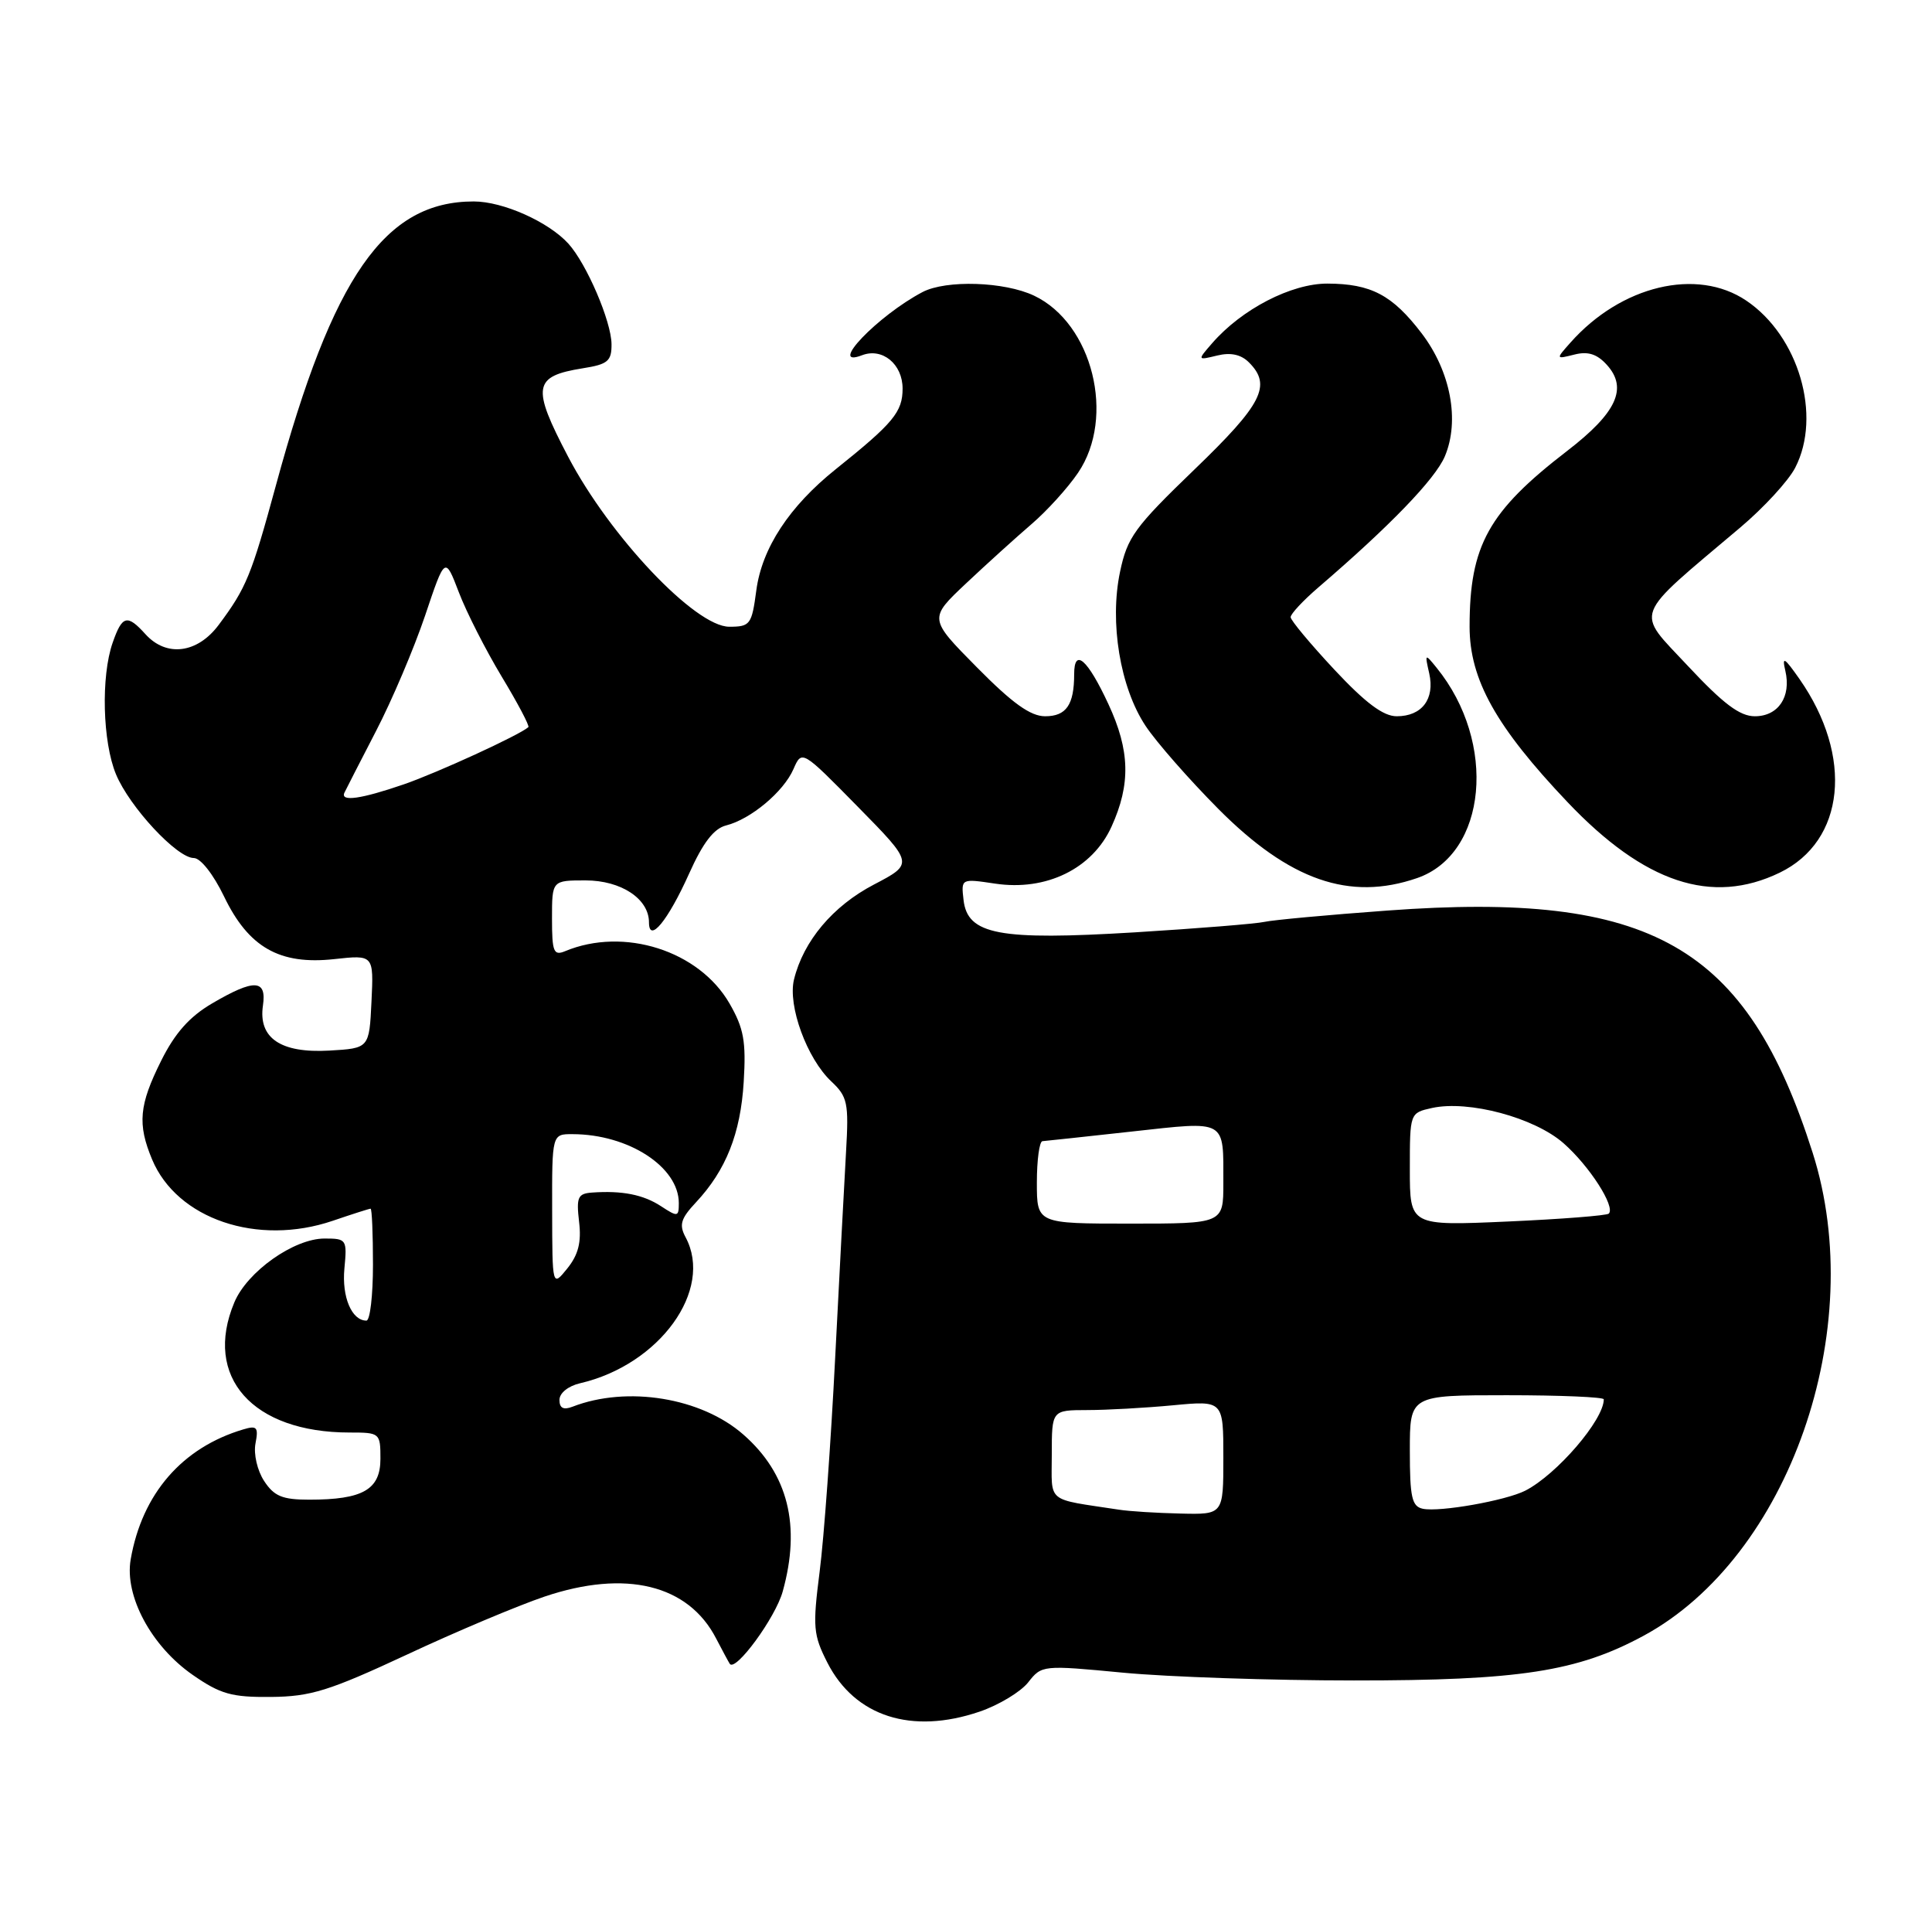 <?xml version="1.0" encoding="UTF-8" standalone="no"?>
<!DOCTYPE svg PUBLIC "-//W3C//DTD SVG 1.1//EN" "http://www.w3.org/Graphics/SVG/1.1/DTD/svg11.dtd" >
<svg xmlns="http://www.w3.org/2000/svg" xmlns:xlink="http://www.w3.org/1999/xlink" version="1.1" viewBox="0 0 259 256">
 <g >
 <path fill="currentColor"
d=" M 131.32 229.41 C 133.90 228.53 136.83 226.76 137.84 225.48 C 139.65 223.17 139.77 223.16 150.58 224.19 C 156.59 224.76 170.50 225.23 181.50 225.23 C 203.69 225.24 211.47 224.04 220.35 219.23 C 239.84 208.67 250.53 178.13 243.00 154.50 C 234.14 126.68 221.41 119.43 186.00 122.04 C 178.03 122.62 170.60 123.31 169.50 123.56 C 168.40 123.81 160.60 124.44 152.17 124.96 C 133.92 126.07 129.70 125.28 129.17 120.62 C 128.84 117.75 128.84 117.75 133.40 118.43 C 140.26 119.46 146.45 116.43 149.01 110.79 C 151.60 105.09 151.48 100.58 148.59 94.37 C 145.79 88.34 144.00 86.78 144.00 90.36 C 144.00 94.47 142.94 96.00 140.11 96.00 C 138.15 96.00 135.73 94.27 130.97 89.45 C 124.50 82.91 124.50 82.91 129.50 78.20 C 132.25 75.61 136.20 72.04 138.27 70.26 C 140.35 68.48 143.16 65.38 144.52 63.37 C 149.59 55.91 146.47 43.35 138.63 39.63 C 134.65 37.74 126.85 37.49 123.68 39.14 C 117.67 42.30 110.84 49.43 115.57 47.61 C 118.29 46.57 121.00 48.80 121.00 52.08 C 121.00 55.21 119.77 56.70 112.05 62.88 C 105.81 67.87 102.14 73.47 101.39 79.13 C 100.78 83.72 100.57 84.00 97.76 84.00 C 93.22 84.00 81.76 71.90 76.16 61.21 C 71.24 51.82 71.47 50.43 78.13 49.36 C 81.49 48.83 82.00 48.40 81.98 46.12 C 81.95 43.07 78.65 35.37 76.20 32.66 C 73.54 29.73 67.43 27.00 63.51 27.00 C 51.58 27.00 44.62 36.99 36.99 65.05 C 33.70 77.12 33.02 78.80 29.32 83.75 C 26.47 87.58 22.31 88.11 19.50 85.00 C 17.05 82.29 16.38 82.47 15.10 86.15 C 13.52 90.67 13.75 99.45 15.55 103.78 C 17.37 108.16 23.73 115.00 25.98 115.00 C 26.89 115.00 28.60 117.18 30.03 120.14 C 33.32 126.98 37.48 129.35 44.80 128.55 C 50.10 127.97 50.10 127.97 49.80 134.24 C 49.50 140.50 49.50 140.50 44.14 140.81 C 37.62 141.18 34.61 139.13 35.25 134.77 C 35.77 131.24 34.09 131.17 28.43 134.49 C 25.41 136.26 23.45 138.46 21.60 142.18 C 18.64 148.11 18.41 150.66 20.39 155.40 C 23.73 163.39 34.52 167.05 44.61 163.62 C 47.22 162.73 49.50 162.00 49.68 162.00 C 49.86 162.00 50.00 165.38 50.00 169.50 C 50.00 173.62 49.61 177.00 49.12 177.00 C 47.15 177.00 45.81 173.83 46.17 170.02 C 46.54 166.12 46.46 166.00 43.51 166.00 C 39.40 166.00 33.13 170.44 31.41 174.57 C 27.23 184.55 33.84 192.00 46.87 192.00 C 50.93 192.00 51.00 192.06 51.00 195.52 C 51.00 199.65 48.65 201.00 41.46 201.00 C 37.85 201.00 36.75 200.54 35.41 198.50 C 34.49 197.09 33.98 194.89 34.25 193.47 C 34.67 191.29 34.45 191.03 32.62 191.58 C 24.41 194.02 19.05 200.21 17.52 209.00 C 16.67 213.90 20.28 220.63 25.84 224.49 C 29.56 227.07 31.06 227.49 36.34 227.44 C 41.66 227.39 44.13 226.62 54.50 221.79 C 61.10 218.70 69.42 215.20 73.00 213.99 C 83.87 210.33 92.27 212.38 96.00 219.60 C 96.83 221.19 97.65 222.72 97.83 223.00 C 98.59 224.14 103.96 216.82 104.93 213.30 C 107.39 204.47 105.65 197.53 99.66 192.28 C 94.02 187.32 84.08 185.70 76.75 188.54 C 75.53 189.01 75.00 188.73 75.00 187.63 C 75.00 186.71 76.17 185.77 77.75 185.40 C 88.43 182.93 95.69 172.89 91.91 165.83 C 91.01 164.16 91.26 163.33 93.30 161.15 C 97.33 156.84 99.28 151.92 99.70 145.01 C 100.03 139.58 99.72 137.84 97.80 134.50 C 93.71 127.41 83.64 124.20 75.75 127.49 C 74.22 128.12 74.00 127.58 74.00 123.11 C 74.00 118.00 74.00 118.00 78.50 118.00 C 83.27 118.00 87.00 120.47 87.00 123.62 C 87.00 126.50 89.54 123.41 92.38 117.09 C 94.24 112.94 95.70 111.04 97.35 110.63 C 100.64 109.80 105.04 106.13 106.37 103.08 C 107.50 100.50 107.50 100.50 115.00 108.13 C 122.50 115.76 122.50 115.76 117.15 118.56 C 111.65 121.43 107.70 126.13 106.44 131.29 C 105.59 134.80 108.18 141.88 111.44 144.94 C 113.62 146.99 113.80 147.81 113.42 154.35 C 113.19 158.28 112.54 170.72 111.96 182.00 C 111.39 193.28 110.46 206.16 109.88 210.64 C 108.93 218.09 109.02 219.11 110.92 222.85 C 114.61 230.07 122.21 232.51 131.32 229.41 Z  M 189.97 117.69 C 199.35 114.46 200.74 99.53 192.59 89.50 C 191.02 87.56 190.99 87.58 191.60 90.26 C 192.37 93.69 190.62 96.00 187.24 96.00 C 185.44 96.00 183.05 94.21 178.88 89.75 C 175.67 86.31 173.03 83.15 173.02 82.72 C 173.01 82.29 174.69 80.49 176.75 78.72 C 186.34 70.49 192.39 64.22 193.69 61.17 C 195.72 56.37 194.47 49.77 190.58 44.67 C 186.66 39.54 183.81 38.03 177.95 38.01 C 173.11 38.00 166.47 41.43 162.50 46.00 C 160.50 48.30 160.50 48.30 163.18 47.65 C 164.98 47.21 166.37 47.51 167.43 48.57 C 170.51 51.65 169.24 54.15 160.11 62.94 C 152.11 70.65 151.12 72.01 150.15 76.64 C 148.72 83.43 150.16 92.13 153.56 97.27 C 154.99 99.44 159.39 104.45 163.33 108.42 C 172.86 118.00 180.92 120.81 189.97 117.69 Z  M 238.59 116.96 C 247.35 112.72 248.50 101.40 241.23 91.00 C 239.19 88.09 238.87 87.91 239.34 89.91 C 240.15 93.39 238.39 96.00 235.25 96.00 C 233.23 96.00 231.02 94.33 226.27 89.25 C 219.19 81.67 218.66 83.07 233.31 70.69 C 236.45 68.04 239.76 64.44 240.66 62.69 C 244.26 55.72 241.13 45.02 234.10 40.29 C 227.49 35.83 217.31 38.27 210.53 45.92 C 208.55 48.15 208.55 48.15 211.07 47.52 C 212.88 47.06 214.10 47.45 215.41 48.90 C 218.25 52.03 216.73 55.32 210.11 60.42 C 199.53 68.56 197.01 73.10 197.01 84.00 C 197.02 91.09 200.55 97.41 210.14 107.51 C 220.45 118.36 229.49 121.36 238.59 116.96 Z  M 150.00 202.34 C 140.10 200.83 141.00 201.56 141.00 194.95 C 141.00 189.00 141.00 189.00 145.75 188.99 C 148.36 188.99 153.54 188.70 157.25 188.35 C 164.00 187.71 164.00 187.71 164.00 195.36 C 164.00 203.00 164.00 203.00 158.25 202.86 C 155.09 202.79 151.38 202.56 150.00 202.34 Z  M 190.75 202.22 C 189.27 201.91 189.00 200.69 189.00 194.43 C 189.00 187.00 189.00 187.00 202.00 187.00 C 209.15 187.00 215.00 187.25 215.00 187.55 C 215.00 190.31 208.71 197.62 204.48 199.79 C 201.87 201.12 193.02 202.69 190.75 202.22 Z  M 74.02 162.25 C 74.00 152.00 74.00 152.00 76.75 152.01 C 84.25 152.02 91.00 156.40 91.00 161.25 C 91.00 163.11 90.85 163.13 88.62 161.67 C 86.24 160.11 83.39 159.55 79.35 159.84 C 77.46 159.98 77.25 160.47 77.63 163.75 C 77.96 166.49 77.53 168.17 76.06 170.00 C 74.04 172.50 74.04 172.50 74.02 162.25 Z  M 139.00 158.50 C 139.00 155.47 139.34 152.98 139.75 152.95 C 140.16 152.92 145.55 152.34 151.72 151.66 C 164.55 150.25 164.00 149.94 164.00 158.58 C 164.00 164.00 164.00 164.00 151.50 164.00 C 139.00 164.00 139.00 164.00 139.00 158.50 Z  M 189.00 156.73 C 189.00 149.16 189.00 149.16 191.98 148.50 C 196.88 147.43 205.70 149.79 209.61 153.23 C 213.07 156.27 216.59 161.74 215.67 162.66 C 215.41 162.92 209.30 163.40 202.10 163.72 C 189.00 164.30 189.00 164.30 189.00 156.73 Z  M 46.17 106.25 C 46.36 105.84 48.27 102.12 50.40 98.00 C 52.54 93.88 55.50 86.91 56.98 82.53 C 59.66 74.55 59.66 74.55 61.51 79.38 C 62.52 82.04 65.11 87.12 67.26 90.69 C 69.41 94.25 71.02 97.30 70.83 97.46 C 69.63 98.53 58.62 103.58 54.12 105.13 C 48.39 107.10 45.61 107.49 46.17 106.25 Z "/>
</g>
</svg>